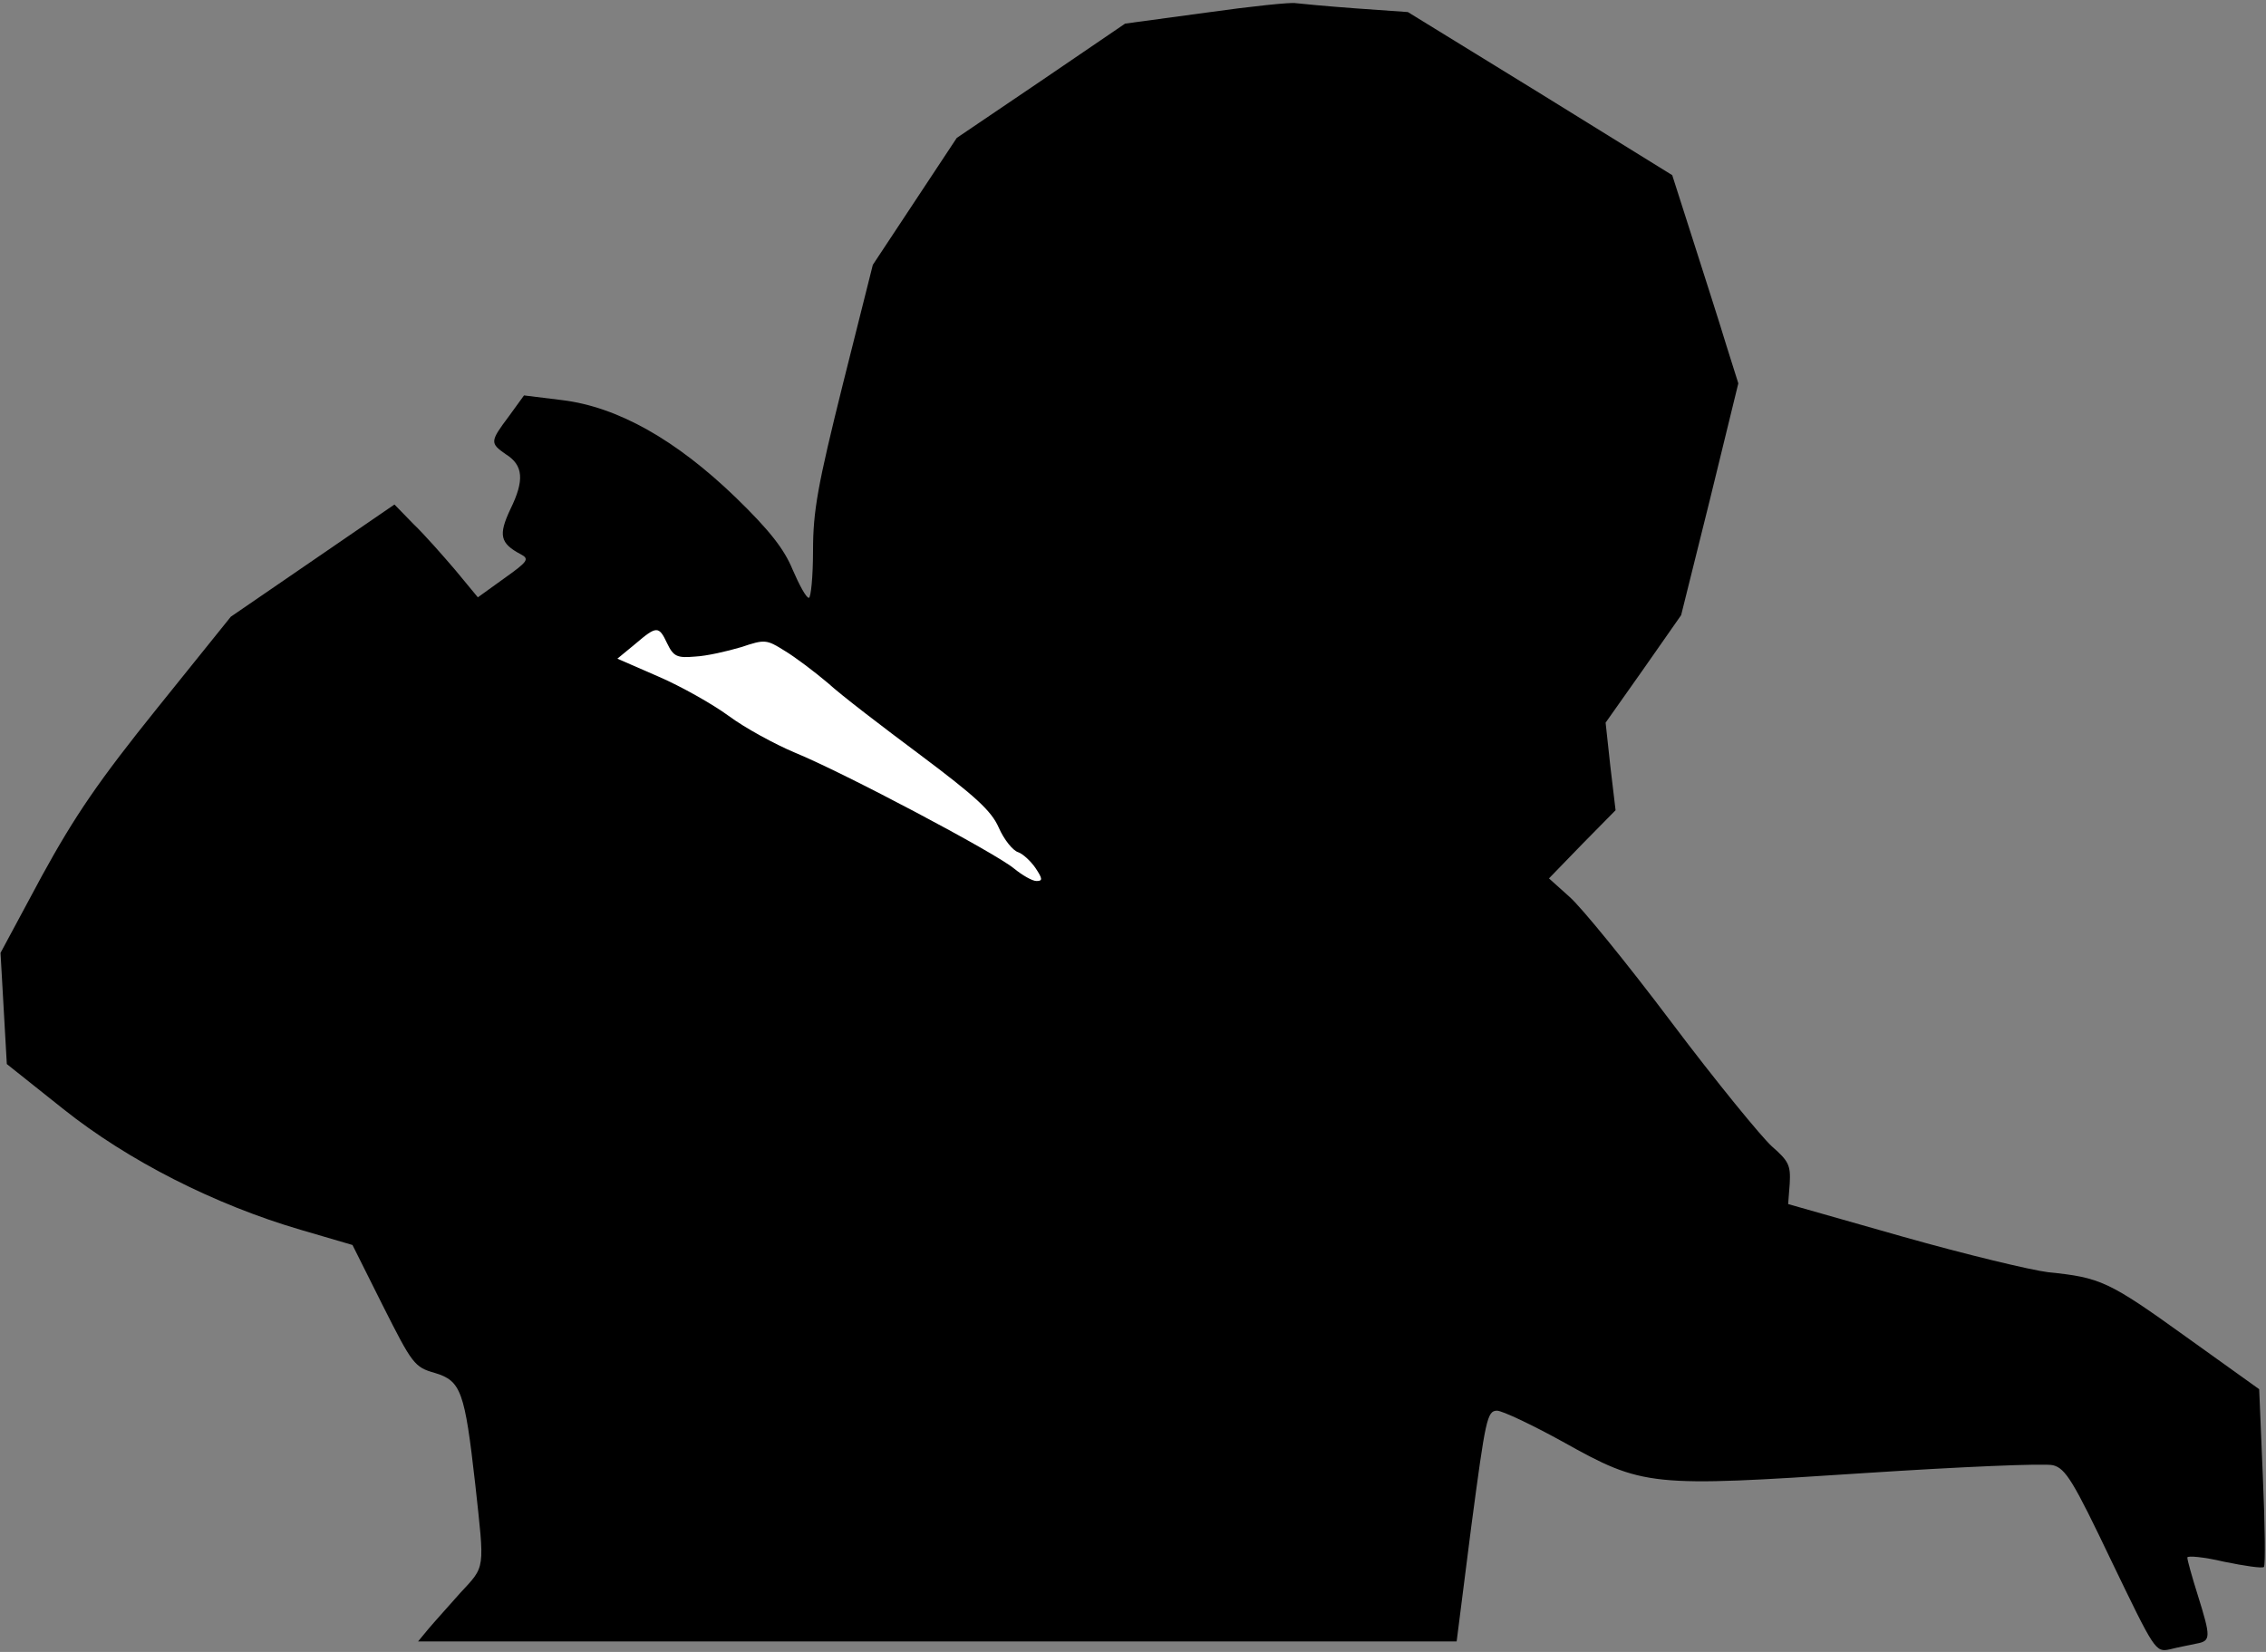 <?xml version="1.0" standalone="no"?>
<!DOCTYPE svg PUBLIC "-//W3C//DTD SVG 20010904//EN"
 "http://www.w3.org/TR/2001/REC-SVG-20010904/DTD/svg10.dtd">
<svg version="1.0" xmlns="http://www.w3.org/2000/svg"
 width="432pt" height="315pt" viewBox="0 0 432 315"
 preserveAspectRatio="xMidYMid meet">
<rect x="0" y="0" width="432" height="315" fill="#808080" stroke="none"/>
<g transform="translate(0,315) scale(0.1,-0.1)"
fill="#000000" stroke="none">
<path fill="#000000" stroke="none" d="M2300 3126 l-155 -21 -160 -109 -161
-109 -80 -121 -80 -121 -57 -227 c-48 -193 -57 -242 -57 -318 0 -49 -4 -90 -8
-90 -5 0 -18 24 -31 54 -16 39 -44 75 -109 138 -113 109 -224 172 -330 185
l-73 9 -29 -40 c-36 -48 -36 -51 -6 -72 34 -21 36 -50 9 -105 -23 -49 -20 -65
20 -86 17 -9 13 -14 -32 -46 l-50 -36 -43 52 c-24 28 -59 68 -80 88 l-36 37
-156 -107 -156 -107 -140 -174 c-111 -138 -157 -205 -220 -320 l-79 -147 6
-106 6 -106 108 -86 c123 -98 288 -182 452 -230 l99 -29 58 -116 c56 -111 60
-117 99 -128 50 -15 57 -35 77 -212 18 -166 20 -155 -29 -208 -23 -26 -51 -57
-61 -69 l-19 -23 990 0 990 0 28 220 c27 203 30 220 49 220 10 0 67 -27 125
-59 154 -86 166 -87 575 -60 183 12 345 19 360 15 24 -6 39 -31 111 -182 83
-172 84 -175 112 -169 15 4 38 8 51 11 27 5 27 12 2 92 -11 35 -20 67 -20 72
0 4 32 1 70 -8 39 -8 73 -13 76 -10 3 3 2 81 -2 172 l-7 167 -141 101 c-146
105 -162 112 -261 122 -33 4 -158 34 -278 68 l-218 62 3 39 c2 35 -2 43 -34
71 -19 17 -106 123 -191 236 -85 113 -173 221 -195 240 l-39 35 63 65 64 65
-10 84 -9 83 72 102 72 103 55 221 54 221 -23 73 c-12 40 -41 130 -63 199
l-40 125 -252 156 -252 155 -99 7 c-55 4 -107 9 -115 10 -8 2 -85 -6 -170 -18z"/>
<path fill="#ffffff" stroke="none" d="M1272 1923 c12 -25 19 -28 53 -25 22 1
61 10 88 18 45 15 48 15 83 -7 20 -12 57 -40 83 -62 25 -23 105 -84 176 -137
104 -78 135 -106 149 -138 10 -23 27 -44 37 -47 9 -3 24 -17 33 -30 14 -21 14
-25 2 -25 -8 0 -27 11 -43 24 -36 30 -325 183 -418 221 -38 16 -95 47 -126 70
-30 22 -90 56 -134 75 l-78 34 34 28 c41 35 45 35 61 1z"/>
</g>
</svg>

